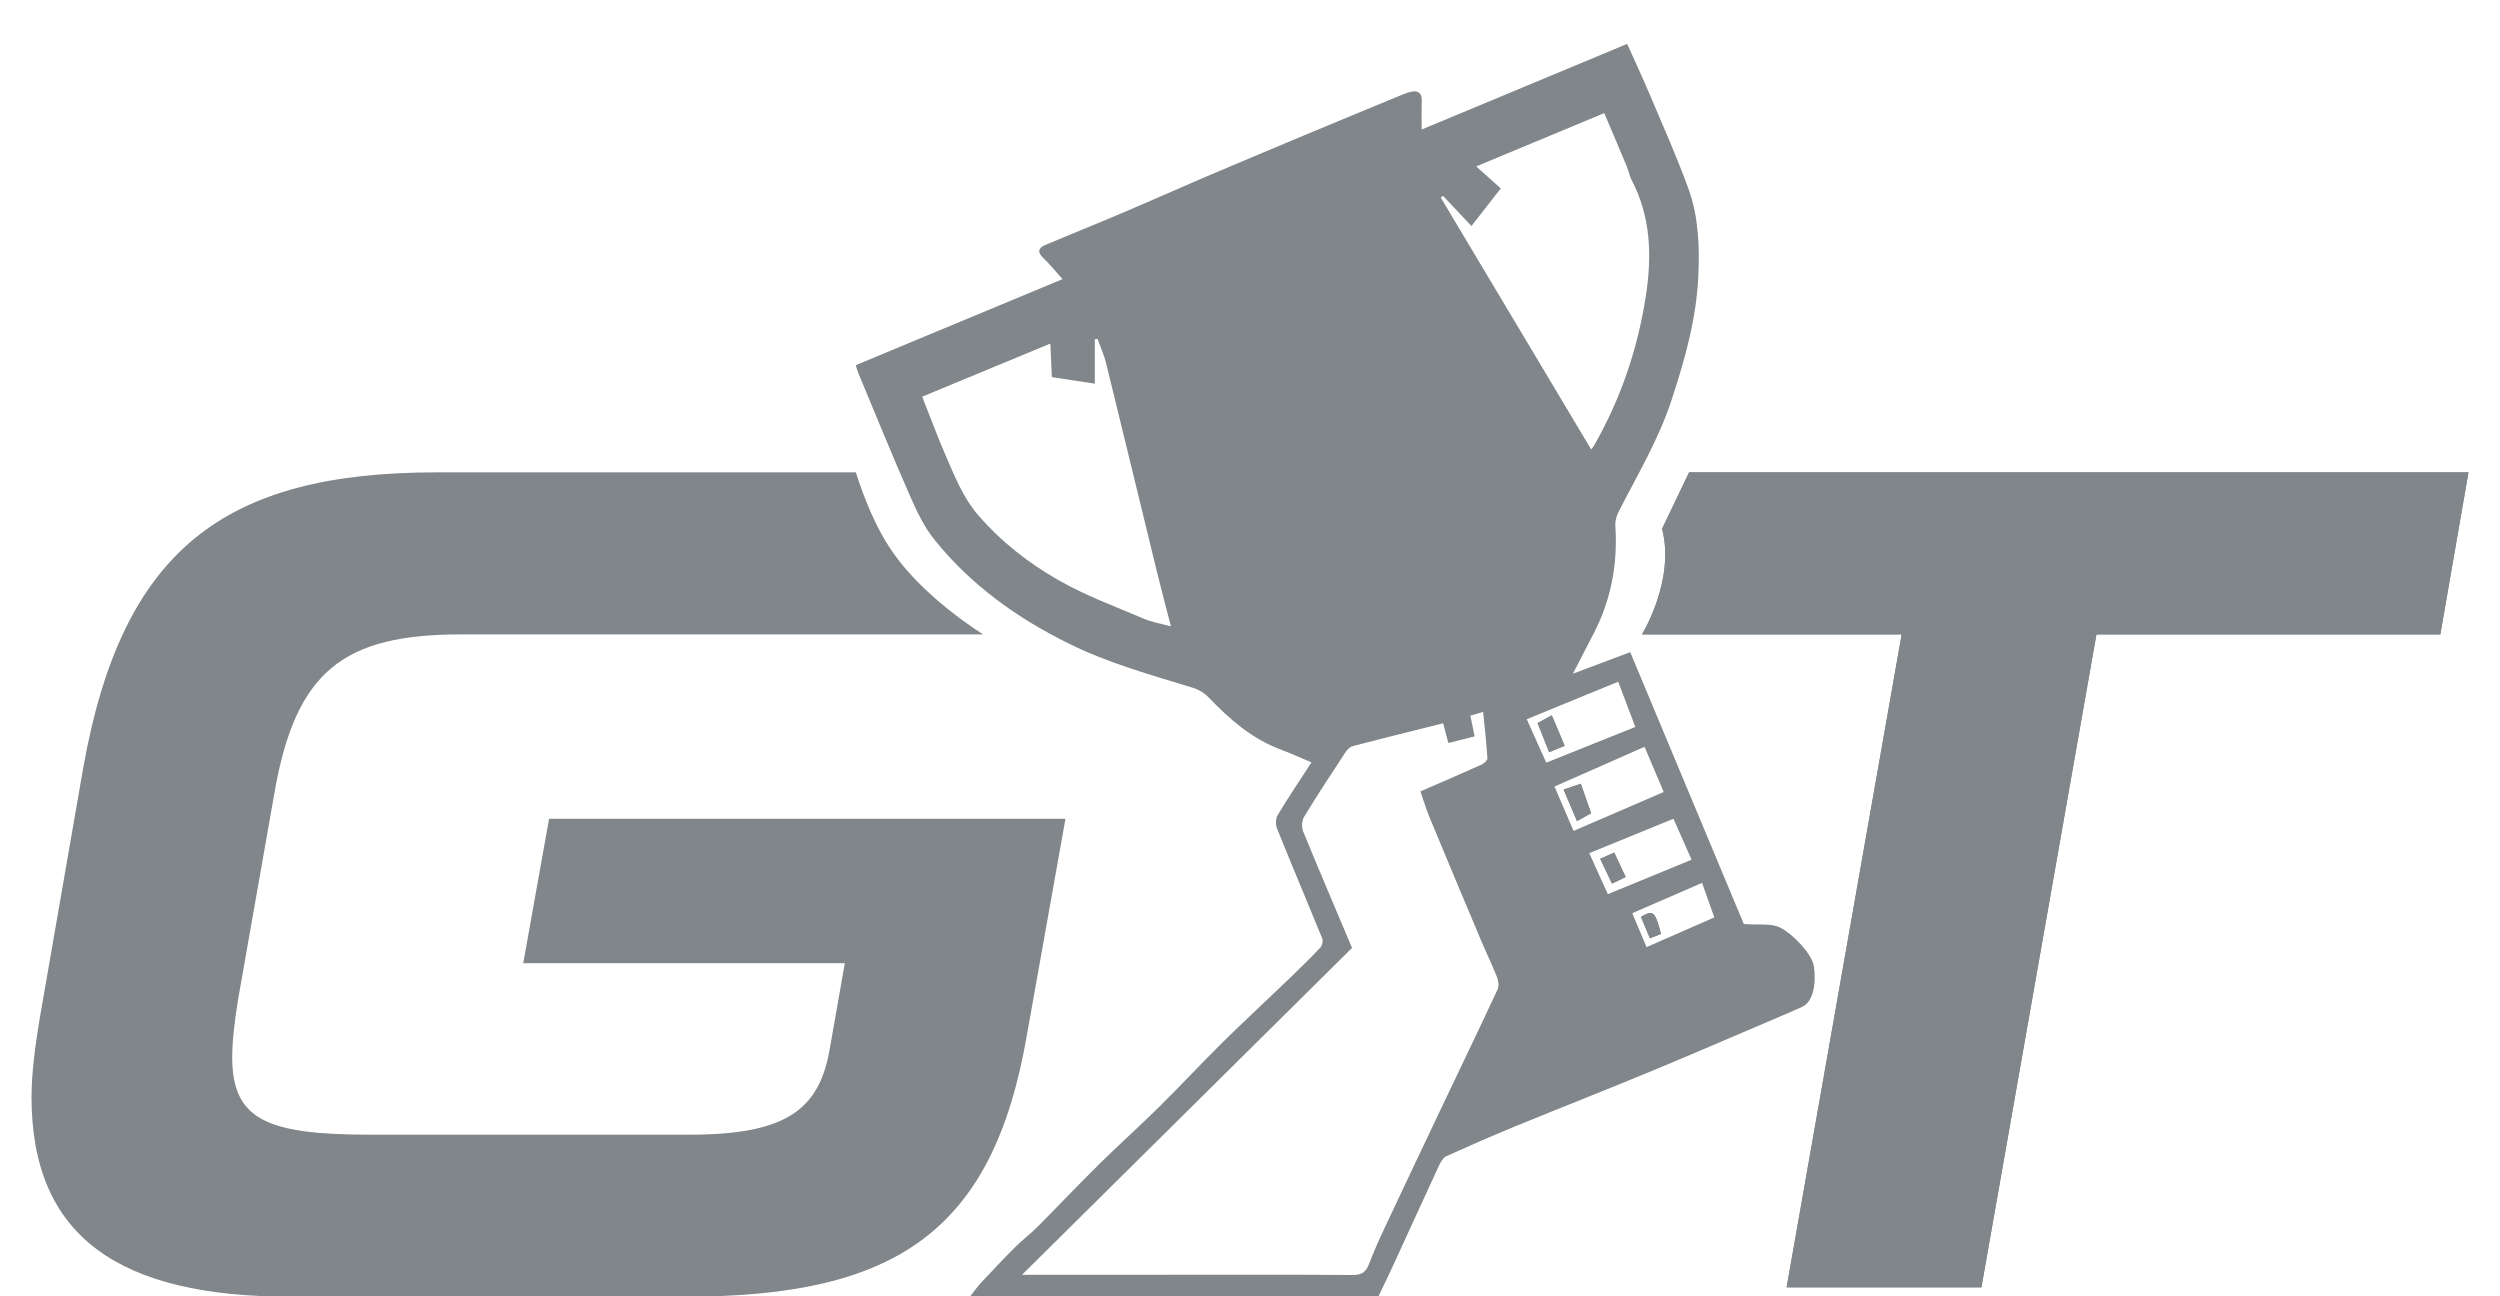 <svg width="54" height="28" viewBox="0 0 54 28" fill="none" xmlns="http://www.w3.org/2000/svg">
<path d="M23.014 17.686L22.177 22.378C21.442 26.614 19.338 28.009 14.8 28.009H6.283C2.607 28.009 0.681 26.74 0.681 23.696C0.681 23.189 0.757 22.606 0.858 21.997L1.796 16.595C2.633 11.877 4.838 10.203 9.426 10.203H18.486C18.643 10.683 18.899 11.42 19.373 12.052C20.076 12.992 21.236 13.703 21.236 13.703H9.959C7.424 13.703 6.385 14.489 5.928 17.127L5.142 21.592C5.066 22.073 5.016 22.479 5.016 22.834C5.016 24.178 5.751 24.509 7.981 24.509H14.902C17.006 24.509 17.69 23.95 17.918 22.682L18.248 20.805H11.302L11.86 17.686H23.014Z" fill="#808689"/>
<path d="M53.319 10.203L52.711 13.703H45.283L42.799 27.806H38.591L41.076 13.703H35.467C35.467 13.703 36.19 12.531 35.901 11.421L36.484 10.203H53.319Z" fill="#808689"/>
<path d="M53.319 10.203L52.711 13.703H45.283L42.799 27.806H38.591L41.076 13.703H35.467C35.467 13.703 36.19 12.531 35.901 11.421L36.484 10.203H53.319Z" fill="#808689"/>
<path fill-rule="evenodd" clip-rule="evenodd" d="M35.566 20.458C36.067 20.238 36.547 20.027 37.029 19.816C36.936 19.552 36.852 19.319 36.765 19.07C36.247 19.295 35.765 19.504 35.257 19.725C35.357 19.963 35.456 20.198 35.566 20.458ZM36.147 17.685C35.52 17.942 34.93 18.182 34.328 18.428C34.47 18.743 34.597 19.023 34.729 19.314C35.333 19.066 35.926 18.821 36.538 18.57C36.405 18.269 36.281 17.989 36.147 17.685ZM33.399 16.474C34.041 16.216 34.674 15.962 35.323 15.702C35.188 15.346 35.072 15.039 34.953 14.725C34.278 15.002 33.637 15.264 32.978 15.535C33.123 15.859 33.259 16.161 33.399 16.474ZM35.522 16.131C34.856 16.425 34.217 16.707 33.577 16.989C33.72 17.323 33.85 17.626 33.989 17.948C34.656 17.66 35.292 17.385 35.936 17.107C35.796 16.778 35.665 16.467 35.522 16.131ZM31.17 4.231C31.154 4.243 31.137 4.255 31.12 4.267C32.201 6.077 33.283 7.888 34.369 9.707C34.39 9.68 34.412 9.657 34.427 9.631C35.009 8.617 35.378 7.526 35.553 6.374C35.683 5.522 35.657 4.681 35.245 3.892C35.197 3.802 35.181 3.696 35.141 3.601C34.981 3.216 34.817 2.834 34.652 2.443C33.724 2.829 32.825 3.203 31.886 3.594C32.088 3.775 32.245 3.916 32.417 4.07C32.19 4.361 31.988 4.619 31.783 4.882C31.569 4.655 31.369 4.443 31.17 4.231ZM19.919 8.568C20.095 9.011 20.245 9.42 20.418 9.819C20.616 10.273 20.796 10.739 21.126 11.124C21.623 11.701 22.22 12.165 22.871 12.536C23.451 12.867 24.089 13.1 24.706 13.364C24.88 13.439 25.072 13.469 25.293 13.53C25.183 13.104 25.084 12.738 24.994 12.368C24.626 10.862 24.263 9.355 23.893 7.85C23.848 7.667 23.768 7.493 23.705 7.315C23.686 7.32 23.667 7.325 23.648 7.331V8.287C23.326 8.238 23.023 8.192 22.72 8.146C22.709 7.899 22.699 7.673 22.688 7.421C21.753 7.809 20.85 8.182 19.919 8.568ZM31.172 15.623C30.508 15.789 29.862 15.948 29.219 16.116C29.159 16.132 29.099 16.191 29.064 16.246C28.76 16.709 28.455 17.172 28.168 17.644C28.118 17.726 28.112 17.872 28.149 17.962C28.494 18.804 28.853 19.641 29.204 20.475C26.827 22.83 24.472 25.161 22.076 27.535H25.096C26.47 27.535 27.843 27.53 29.217 27.54C29.408 27.541 29.502 27.481 29.568 27.309C29.67 27.044 29.785 26.782 29.907 26.524C30.355 25.571 30.807 24.619 31.259 23.668C31.622 22.904 31.991 22.141 32.347 21.374C32.381 21.301 32.367 21.186 32.336 21.107C32.235 20.849 32.112 20.599 32.004 20.344C31.629 19.454 31.255 18.564 30.885 17.672C30.804 17.479 30.745 17.277 30.682 17.094C31.149 16.891 31.577 16.707 32.002 16.515C32.056 16.491 32.131 16.422 32.128 16.378C32.108 16.05 32.07 15.723 32.036 15.377C31.924 15.41 31.845 15.434 31.76 15.459C31.793 15.619 31.821 15.756 31.852 15.906C31.656 15.956 31.475 16.001 31.285 16.049C31.244 15.895 31.21 15.767 31.172 15.623ZM29.77 28.009H20.95C21.047 27.886 21.111 27.793 21.187 27.711C21.43 27.451 21.673 27.192 21.925 26.94C22.076 26.789 22.249 26.661 22.399 26.51C22.851 26.057 23.29 25.592 23.745 25.143C24.167 24.727 24.61 24.331 25.031 23.915C25.498 23.454 25.945 22.973 26.411 22.512C26.872 22.058 27.348 21.619 27.815 21.17C28.053 20.94 28.291 20.709 28.519 20.468C28.56 20.426 28.582 20.323 28.56 20.269C28.238 19.478 27.903 18.691 27.584 17.898C27.55 17.814 27.554 17.68 27.598 17.605C27.826 17.226 28.073 16.86 28.328 16.467C28.096 16.37 27.884 16.272 27.666 16.191C27.039 15.959 26.556 15.533 26.103 15.061C26.016 14.97 25.893 14.895 25.773 14.858C24.866 14.58 23.95 14.328 23.093 13.905C21.97 13.352 20.972 12.637 20.186 11.66C19.956 11.375 19.794 11.027 19.646 10.689C19.264 9.819 18.907 8.938 18.541 8.062C18.521 8.012 18.507 7.959 18.484 7.888C19.967 7.27 21.437 6.658 22.951 6.029C22.792 5.854 22.671 5.701 22.53 5.568C22.403 5.446 22.43 5.356 22.569 5.296C23.122 5.061 23.68 4.839 24.233 4.603C24.831 4.35 25.424 4.084 26.02 3.829C26.734 3.525 27.45 3.225 28.166 2.925C28.845 2.641 29.525 2.361 30.204 2.08C30.292 2.043 30.38 2.005 30.472 1.984C30.627 1.948 30.716 2.002 30.71 2.178C30.703 2.376 30.708 2.572 30.708 2.798C32.198 2.178 33.661 1.568 35.147 0.948C35.329 1.355 35.502 1.726 35.661 2.102C35.938 2.759 36.229 3.411 36.472 4.081C36.689 4.683 36.712 5.319 36.684 5.958C36.643 6.887 36.393 7.764 36.105 8.643C35.824 9.502 35.362 10.266 34.958 11.062C34.915 11.148 34.885 11.255 34.891 11.35C34.946 12.168 34.805 12.944 34.427 13.675C34.276 13.968 34.124 14.26 33.975 14.552C34.358 14.408 34.769 14.253 35.213 14.086C36.042 16.072 36.868 18.05 37.666 19.959C37.974 19.984 38.262 19.934 38.466 20.043C38.725 20.181 39.121 20.583 39.178 20.857C39.236 21.242 39.168 21.641 38.923 21.749C38.655 21.866 38.819 21.799 38.55 21.913C37.596 22.319 36.646 22.732 35.689 23.129C34.695 23.541 33.694 23.933 32.698 24.341C32.208 24.543 31.722 24.756 31.239 24.975C31.173 25.005 31.121 25.095 31.086 25.168C30.75 25.894 30.419 26.622 30.085 27.349C29.986 27.565 29.881 27.777 29.77 28.009Z" fill="#808689"/>
<path fill-rule="evenodd" clip-rule="evenodd" d="M34.063 17.736C33.959 17.491 33.87 17.283 33.774 17.055C33.892 17.015 33.995 16.979 34.145 16.929C34.217 17.135 34.288 17.337 34.368 17.565C34.276 17.617 34.183 17.669 34.063 17.736Z" fill="#808689"/>
<path fill-rule="evenodd" clip-rule="evenodd" d="M34.063 17.736C33.959 17.491 33.87 17.283 33.774 17.055C33.892 17.015 33.995 16.979 34.145 16.929C34.217 17.135 34.288 17.337 34.368 17.565C34.276 17.617 34.183 17.669 34.063 17.736Z" fill="#808689"/>
<path fill-rule="evenodd" clip-rule="evenodd" d="M33.797 16.11C33.683 16.157 33.582 16.198 33.461 16.247C33.379 16.04 33.3 15.839 33.212 15.617C33.313 15.562 33.404 15.512 33.519 15.451C33.617 15.682 33.705 15.891 33.797 16.11Z" fill="#808689"/>
<path fill-rule="evenodd" clip-rule="evenodd" d="M33.797 16.11C33.683 16.157 33.582 16.198 33.461 16.247C33.379 16.04 33.3 15.839 33.212 15.617C33.313 15.562 33.404 15.512 33.519 15.451C33.617 15.682 33.705 15.891 33.797 16.11Z" fill="#808689"/>
<path fill-rule="evenodd" clip-rule="evenodd" d="M34.564 18.55C34.672 18.502 34.764 18.462 34.867 18.416C34.95 18.594 35.026 18.755 35.115 18.944C35.018 18.991 34.925 19.036 34.819 19.086C34.729 18.898 34.65 18.731 34.564 18.55Z" fill="#808689"/>
<path fill-rule="evenodd" clip-rule="evenodd" d="M34.564 18.55C34.672 18.502 34.764 18.462 34.867 18.416C34.95 18.594 35.026 18.755 35.115 18.944C35.018 18.991 34.925 19.036 34.819 19.086C34.729 18.898 34.65 18.731 34.564 18.55Z" fill="#808689"/>
<path fill-rule="evenodd" clip-rule="evenodd" d="M35.444 19.803C35.713 19.651 35.745 19.679 35.878 20.172C35.804 20.201 35.727 20.232 35.638 20.267C35.568 20.1 35.506 19.95 35.444 19.803Z" fill="#808689"/>
<path fill-rule="evenodd" clip-rule="evenodd" d="M35.444 19.803C35.713 19.651 35.745 19.679 35.878 20.172C35.804 20.201 35.727 20.232 35.638 20.267C35.568 20.1 35.506 19.95 35.444 19.803Z" fill="#808689"/>
</svg>

